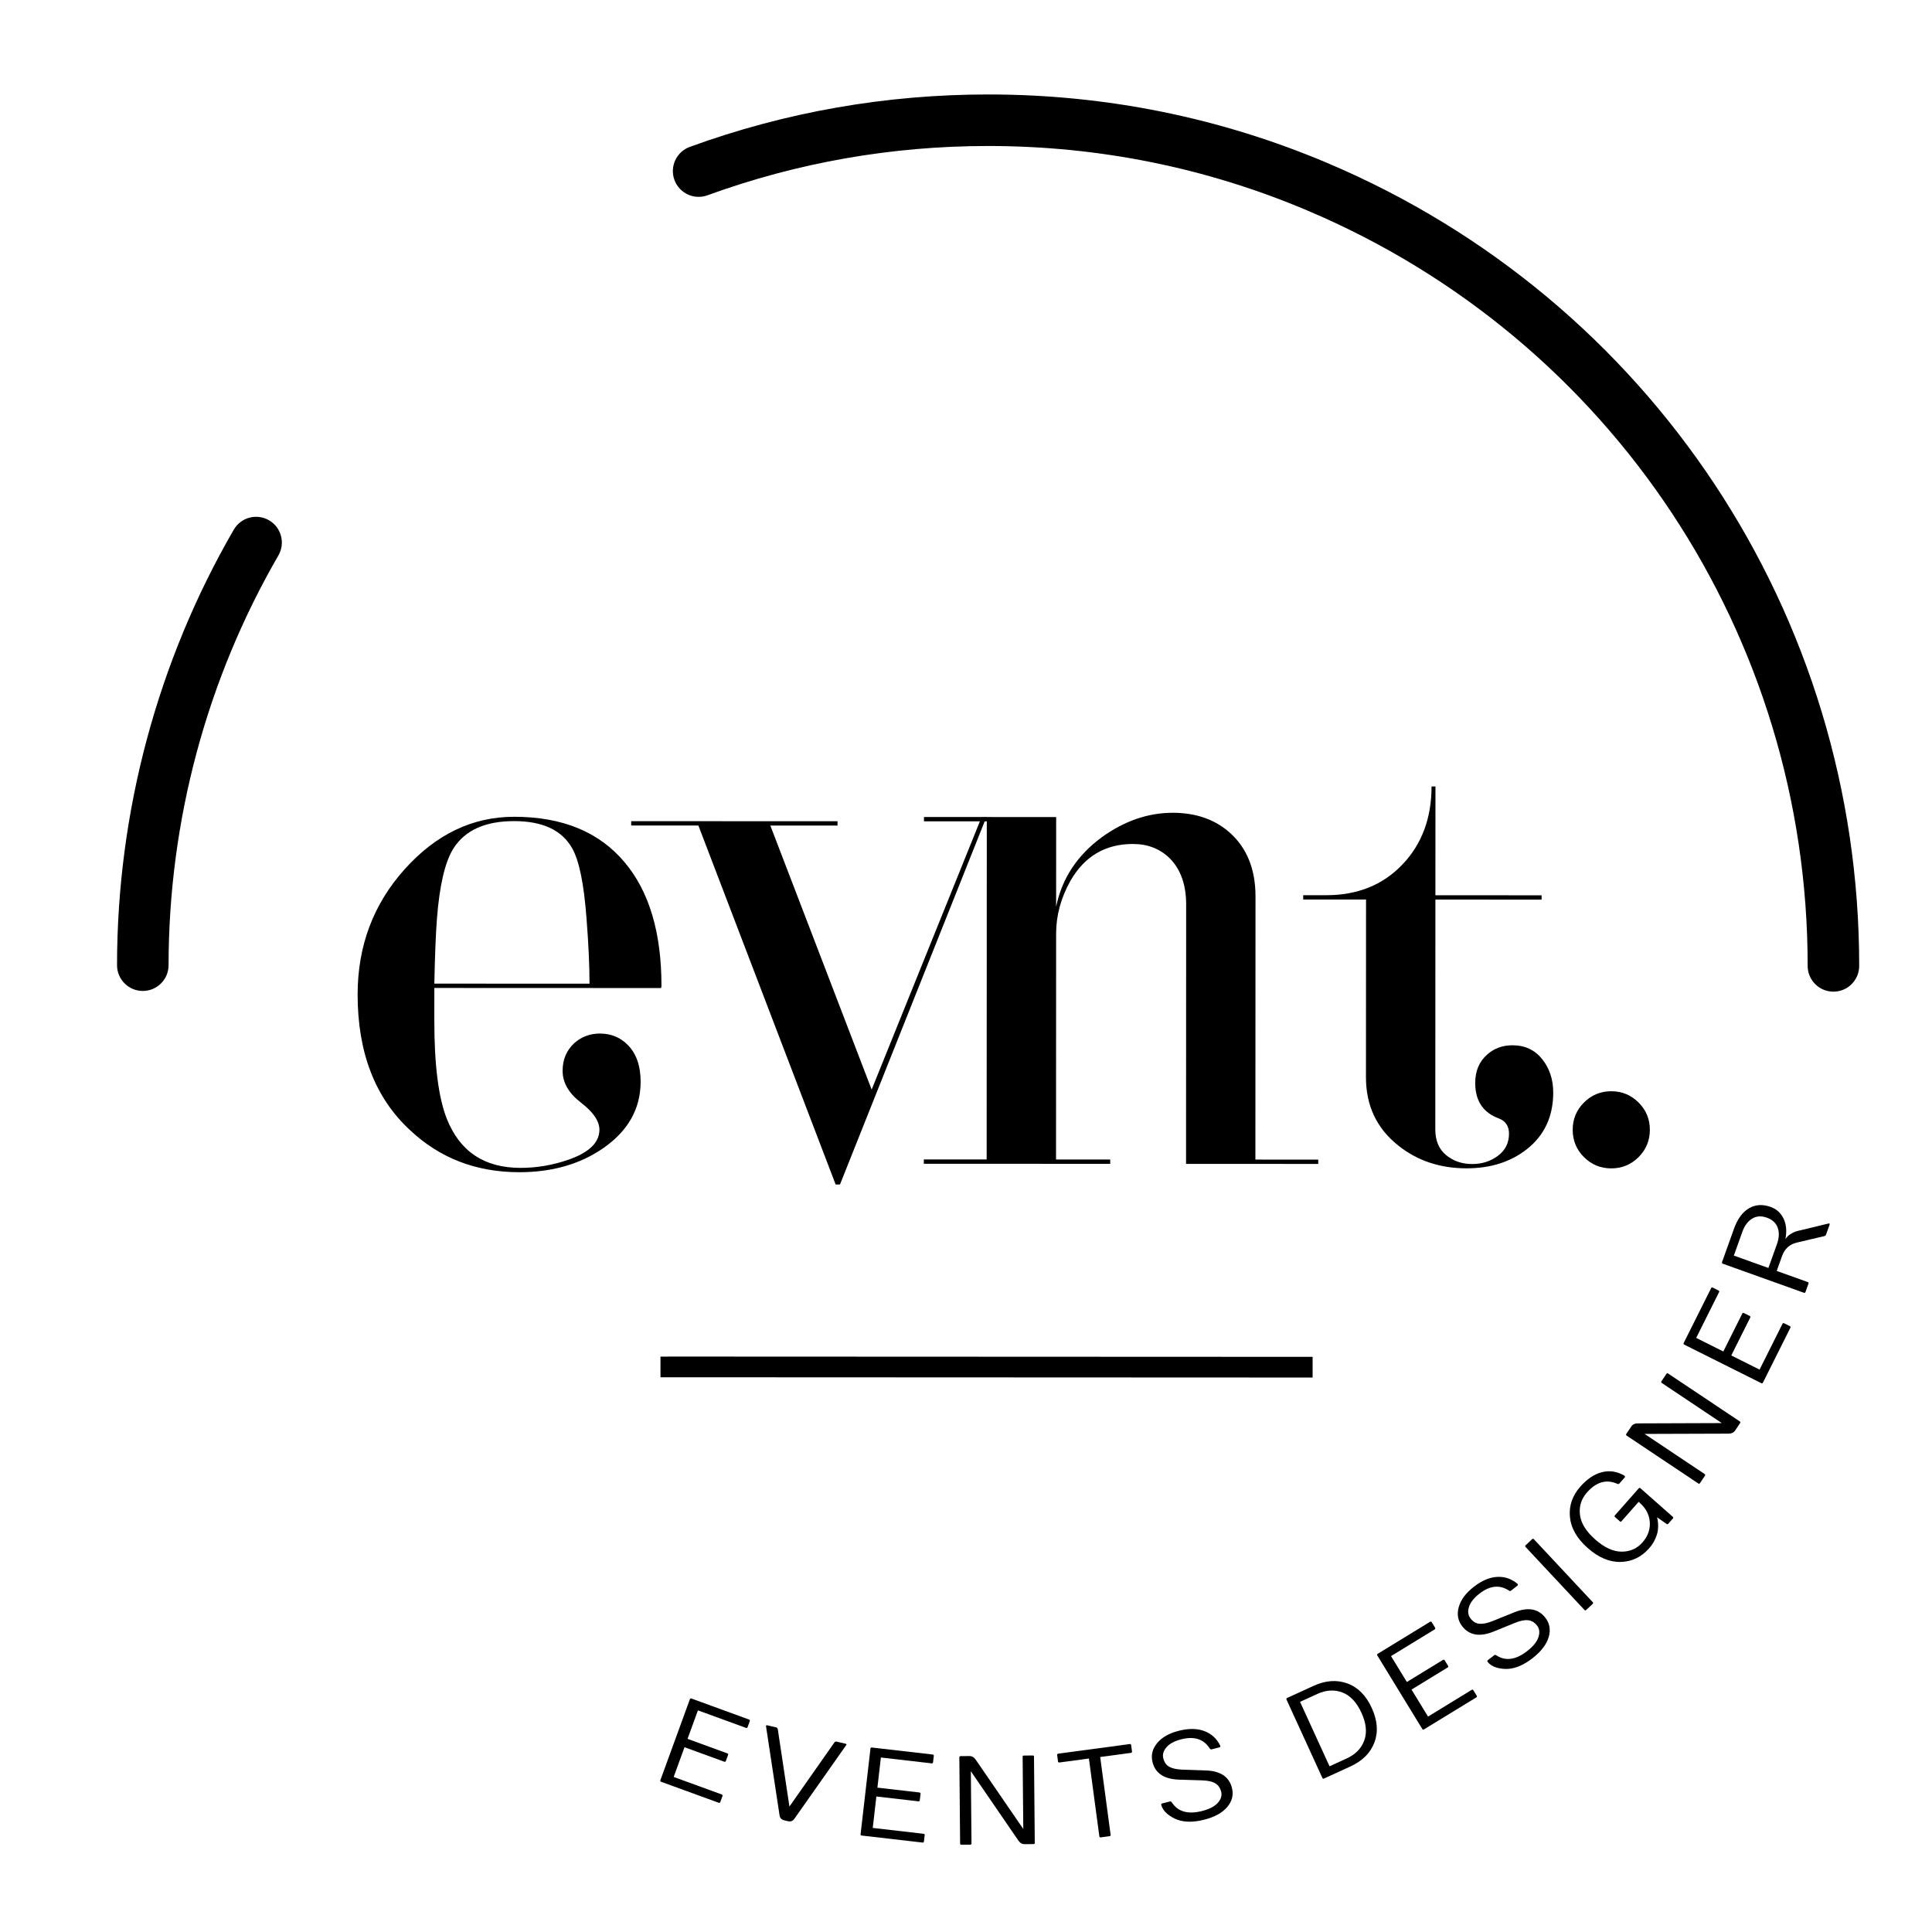 <?xml version="1.0" encoding="utf-8"?>
<!-- Generator: Adobe Illustrator 23.1.1, SVG Export Plug-In . SVG Version: 6.00 Build 0)  -->
<svg version="1.1" id="Capa_1" xmlns="http://www.w3.org/2000/svg" xmlns:xlink="http://www.w3.org/1999/xlink" x="0px" y="0px"
	 viewBox="0 0 1500 1500" style="enable-background:new 0 0 1500 1500;" xml:space="preserve">
<g>
	<path d="M513.56,765.44c0,0.46-0.11,1.02-0.33,1.68l-176.01-0.07l-0.01,25.24c-0.02,34.55,3.22,60.02,9.73,76.4
		c10.08,25.36,29.14,38.04,57.19,38.05c12.56,0.01,25.01-2.12,37.35-6.38c15.93-5.6,23.9-13.33,23.91-23.21
		c0-6.73-4.77-13.74-14.29-21.04c-9.53-7.29-14.3-15.54-14.29-24.74c0-8.75,3.04-15.93,9.1-21.54c5.6-4.93,12.22-7.4,19.85-7.39
		c8.75,0.01,16.04,3.04,21.87,9.09c6.51,6.74,9.75,16.16,9.75,28.28c-0.01,21.09-9.78,38.36-29.3,51.81
		c-17.95,12.34-39.6,18.49-64.96,18.48c-33.44-0.02-61.7-10.91-84.79-32.68c-27.14-25.13-40.69-60.26-40.67-105.35
		c0.02-37.69,12.19-70.1,36.55-97.25c24.36-27.13,52.69-40.69,84.99-40.68c37.47,0.01,66.07,11.81,85.8,35.37
		C504.06,692.19,513.58,724.17,513.56,765.44 M457.7,763.74c0.01-13.9-0.77-30.85-2.34-50.82c-2-26.7-5.7-44.76-11.07-54.19
		c-7.86-14.13-22.88-21.21-45.09-21.22c-22.43-0.01-38.14,7.06-47.12,21.18c-6.52,10.32-10.78,28.38-12.81,54.18
		c-0.91,11.44-1.59,28.38-2.05,50.81L457.7,763.74z"/>
	<polyline points="765.74,634.58 652.16,919.64 648.79,919.64 542.23,640.94 490.06,640.92 490.06,637.55 650.25,637.62 
		650.25,640.98 598.09,640.96 676.75,845.95 762.04,634.58 	"/>
	<path d="M1023.49,903.67l-102.65-0.04l0.09-201.25c0.01-15.25-4.15-27.14-12.44-35.67c-7.63-7.63-17.27-11.45-28.93-11.45
		c-21.32-0.01-37.48,9.52-48.47,28.58c-7.41,13.24-11.12,26.93-11.12,41.05l-0.07,175.33l42.07,0.02l-0.01,3.36l-144.71-0.06v-3.36
		l48.79,0.02l0.11-262.5l-48.79-0.02l0.01-3.36L820,634.36l-0.03,69.66c4.5-21.98,16.39-40.04,35.69-54.16
		c17.51-12.56,35.79-18.83,54.86-18.82c18.17,0.01,33.09,5.29,44.75,15.84c13.01,11.9,19.51,28.28,19.5,49.14l-0.09,204.28
		l48.8,0.02V903.67z"/>
	<path d="M1205.92,848.22c-0.01,18.63-6.86,33.32-20.55,44.08c-12.57,9.86-28.16,14.79-46.78,14.79
		c-20.65-0.01-38.36-5.96-53.17-17.86c-16.6-13.24-24.89-30.86-24.89-52.84l0.06-137.98l-48.79-0.02v-3.36l17.84,0.01
		c24.23,0.01,43.92-7.89,59.06-23.7c15.16-15.81,22.74-36.05,22.75-60.73h3.03l-0.04,84.47l82.45,0.03v3.37l-82.45-0.04
		l-0.08,178.37c0,8.75,2.8,15.43,8.41,20.03c5.6,4.6,12.33,6.9,20.19,6.91c7.62,0.01,14.3-2.12,20.03-6.39
		c5.72-4.26,8.59-9.97,8.59-17.16c0.01-5.83-2.57-9.76-7.73-11.78c-12.34-4.49-18.5-13.69-18.5-27.61
		c0.01-9.2,3.04-16.48,9.09-21.87c5.39-4.93,12.01-7.4,19.86-7.39c9.64,0.01,17.33,3.59,23.05,10.77
		C1203.06,829.48,1205.92,838.12,1205.92,848.22"/>
	<path d="M1280.94,877.19c0,8.3-2.92,15.37-8.76,21.2c-5.84,5.83-12.91,8.74-21.2,8.74c-8.3,0-15.37-2.92-21.2-8.76
		c-5.84-5.83-8.74-12.9-8.74-21.2c0-8.3,2.91-15.36,8.76-21.19c5.83-5.83,12.9-8.75,21.2-8.74c8.3,0,15.36,2.92,21.19,8.76
		C1278.03,861.82,1280.95,868.89,1280.94,877.19"/>
	<path d="M1423.45,769.92c-11.05-0.01-20-8.97-19.99-20.01c0.11-256.31-152.34-486.52-388.38-586.46
		c-78.41-33.21-161.74-50.06-247.65-50.1c-74.97-0.03-148.37,12.85-218.17,38.28c-10.36,3.78-21.86-1.56-25.64-11.95
		c-3.78-10.38,1.57-21.86,11.95-25.64c74.2-27.04,152.21-40.73,231.89-40.7c91.3,0.04,179.86,17.96,263.23,53.27
		c250.87,106.23,412.9,350.9,412.78,623.31C1443.46,760.97,1434.5,769.92,1423.45,769.92"/>
	<path d="M110.86,769.37c-11.05-0.01-20-8.97-19.99-20.01c0.05-118.9,31.39-235.83,90.64-338.14c5.53-9.56,17.77-12.82,27.34-7.29
		c9.56,5.53,12.82,17.77,7.29,27.34c-55.73,96.24-85.21,206.24-85.26,318.11C130.87,760.43,121.91,769.38,110.86,769.37"/>
	<path d="M512.71,1382.14l22.89-62.79c0.23-0.63,0.65-0.83,1.25-0.61l44.72,16.3c0.59,0.22,0.78,0.64,0.55,1.27l-1.68,4.59
		c-0.23,0.63-0.64,0.84-1.24,0.62l-37.33-13.6l-8.06,22.12l30.84,11.24c0.63,0.23,0.83,0.66,0.6,1.29l-1.68,4.6
		c-0.23,0.62-0.66,0.83-1.29,0.6l-30.83-11.24l-8.41,23.08l37.31,13.6c0.61,0.22,0.79,0.63,0.58,1.24l-1.7,4.65
		c-0.22,0.59-0.62,0.79-1.23,0.56l-44.71-16.29C512.68,1383.15,512.49,1382.74,512.71,1382.14"/>
	<path d="M594.74,1340.33c-0.04-0.2-0.04-0.37,0.02-0.49c0.08-0.33,0.42-0.44,1.01-0.3l6.87,1.61c0.62,0.15,1.03,0.59,1.22,1.32
		l9.05,60.14l34.93-49.79c0.46-0.55,1.02-0.76,1.69-0.63l6.86,1.61c0.88,0.2,1.05,0.59,0.56,1.16l-40.22,57.18
		c-1.22,1.71-2.88,2.33-4.97,1.83l-2.89-0.68c-2.12-0.5-3.32-1.79-3.62-3.86L594.74,1340.33z"/>
	<path d="M668.16,1424.05l7.65-66.4c0.07-0.66,0.43-0.97,1.06-0.89l47.29,5.45c0.63,0.08,0.91,0.45,0.83,1.11l-0.56,4.86
		c-0.07,0.66-0.43,0.96-1.06,0.89l-39.46-4.55l-2.69,23.4l32.59,3.75c0.66,0.08,0.97,0.45,0.89,1.12l-0.57,4.86
		c-0.07,0.67-0.44,0.97-1.1,0.89l-32.62-3.76l-2.81,24.41l39.46,4.55c0.64,0.07,0.91,0.43,0.85,1.06l-0.57,4.91
		c-0.07,0.63-0.43,0.91-1.06,0.85l-47.28-5.45C668.36,1425.04,668.08,1424.68,668.16,1424.05"/>
	<path d="M745.43,1431.3l-0.6-66.83c-0.01-0.67,0.31-1.01,0.95-1.01l6.91-0.07c1.95-0.02,3.6,0.96,4.93,2.93l36.86,53.7l-0.51-56
		c-0.01-0.66,0.31-1.01,0.95-1.01l6.9-0.06c0.64-0.01,0.97,0.33,0.98,1l0.6,66.82c0.02,0.64-0.32,0.97-0.96,0.98l-6.91,0.06
		c-1.95,0.02-3.59-0.94-4.91-2.88l-36.86-53.75l0.51,56.04c0.01,0.64-0.31,0.97-0.96,0.97l-6.9,0.06
		C745.76,1432.26,745.43,1431.94,745.43,1431.3"/>
	<path d="M821.43,1367.52l-0.65-4.86c-0.08-0.62,0.2-1,0.82-1.12l55.54-7.45c0.64-0.09,1,0.2,1.09,0.88l0.65,4.84
		c0.08,0.63-0.18,1-0.82,1.12l-23.87,3.21l8.09,60.39c0.09,0.63-0.18,0.99-0.82,1.08l-6.85,0.92c-0.64,0.08-0.99-0.2-1.08-0.83
		l-8.1-60.39l-22.92,3.08C821.87,1368.44,821.51,1368.15,821.43,1367.52"/>
	<path d="M901.59,1401.25c-0.14-0.56,0.11-0.91,0.76-1.08l6.01-1.51c0.56-0.13,1.02,0.08,1.4,0.64c4.66,7.27,12.45,9.54,23.38,6.8
		c5.7-1.43,9.81-3.54,12.32-6.33c2.52-2.78,3.4-5.69,2.65-8.69c-0.76-3.02-2.33-5.21-4.69-6.57c-2.37-1.37-5.73-2.11-10.08-2.24
		l-17.9-0.55c-11.57-0.39-18.45-4.92-20.62-13.58c-1.33-5.34-0.15-10.25,3.55-14.76c3.7-4.51,9.36-7.72,17-9.64
		c7.63-1.91,14.22-1.81,19.73,0.28c5.52,2.1,9.6,5.85,12.25,11.25c0.31,0.74,0.08,1.21-0.69,1.41l-5.99,1.51
		c-0.57,0.14-1.04-0.09-1.42-0.69c-4.66-7.27-12-9.65-22.01-7.13c-5.28,1.32-9.13,3.37-11.55,6.14c-2.41,2.77-3.25,5.68-2.49,8.73
		c0.77,3.06,2.33,5.23,4.68,6.52c2.35,1.29,5.75,2.02,10.17,2.19l17.91,0.61c11.51,0.34,18.34,4.89,20.53,13.6
		c1.35,5.4,0.12,10.35-3.72,14.86c-3.83,4.5-9.81,7.78-17.94,9.82c-8.13,2.04-15.01,2.03-20.67-0.01c-2.83-1-5.45-2.53-7.9-4.57
		C903.8,1406.18,902.24,1403.85,901.59,1401.25"/>
	<path d="M1026.69,1380.39l-27.81-60.77c-0.26-0.59-0.11-1.02,0.45-1.32l20.54-9.41c9.28-4.25,18.02-4.86,26.21-1.89
		c8.19,2.99,14.51,9.34,18.95,19.05c4.45,9.72,5.14,18.64,2.06,26.79c-3.09,8.15-9.28,14.35-18.59,18.61l-20.54,9.41
		C1027.38,1381.13,1026.95,1380.97,1026.69,1380.39 M1032.26,1371.35l13.38-6.13c6.78-3.1,11.3-7.74,13.57-13.94
		c2.27-6.19,1.53-13.36-2.2-21.52c-3.73-8.16-8.68-13.4-14.83-15.74c-6.15-2.34-12.63-1.95-19.42,1.16l-13.41,6.13L1032.26,1371.35z
		"/>
	<path d="M1104.25,1342.36l-34.87-57.01c-0.35-0.57-0.26-1.03,0.3-1.36l40.6-24.83c0.56-0.33,0.99-0.22,1.35,0.36l2.55,4.17
		c0.34,0.58,0.25,1.03-0.29,1.37l-33.9,20.73l12.29,20.09l28-17.12c0.58-0.34,1.04-0.23,1.39,0.34l2.56,4.18
		c0.35,0.57,0.23,1.03-0.34,1.38l-27.99,17.13l12.82,20.96l33.88-20.74c0.55-0.33,1-0.22,1.32,0.32l2.58,4.21
		c0.34,0.55,0.23,0.99-0.31,1.32l-40.61,24.83C1105.03,1343.01,1104.59,1342.9,1104.25,1342.36"/>
	<path d="M1154.96,1290.22c-0.36-0.45-0.28-0.88,0.26-1.3l4.87-3.81c0.46-0.36,0.97-0.35,1.54,0.02c7.21,4.75,15.25,3.66,24.11-3.28
		c4.64-3.63,7.54-7.23,8.71-10.79c1.17-3.58,0.79-6.58-1.13-9.02c-1.91-2.45-4.22-3.82-6.95-4.1c-2.73-0.29-6.1,0.39-10.12,2.04
		l-16.58,6.75c-10.74,4.34-18.86,2.99-24.36-4.03c-3.39-4.33-4.3-9.31-2.75-14.93c1.55-5.63,5.43-10.86,11.62-15.71
		c6.21-4.84,12.25-7.43,18.14-7.76c5.89-0.33,11.15,1.44,15.76,5.31c0.59,0.56,0.57,1.07-0.06,1.57l-4.88,3.81
		c-0.46,0.36-0.97,0.34-1.56-0.05c-7.21-4.76-14.89-3.95-23.02,2.41c-4.28,3.35-6.97,6.79-8.06,10.3c-1.09,3.51-0.67,6.51,1.28,8.99
		c1.94,2.49,4.25,3.84,6.91,4.06c2.67,0.22,6.07-0.48,10.19-2.12l16.61-6.71c10.65-4.36,18.73-2.98,24.27,4.09
		c3.44,4.39,4.3,9.42,2.64,15.09c-1.68,5.67-5.81,11.08-12.41,16.26c-6.61,5.16-12.91,7.96-18.9,8.39c-2.99,0.22-6.02-0.1-9.08-0.97
		C1158.97,1293.84,1156.61,1292.34,1154.96,1290.22"/>
	<path d="M1230.14,1249.93l-45.65-48.83c-0.46-0.48-0.46-0.94,0.02-1.38l5.04-4.72c0.46-0.43,0.93-0.41,1.39,0.09l45.64,48.81
		c0.44,0.47,0.42,0.92-0.05,1.37l-5.04,4.71C1231.02,1250.41,1230.57,1250.4,1230.14,1249.93"/>
	<path d="M1226.95,1154.23c5.34-6.05,10.97-9.79,16.89-11.26c5.92-1.47,11.68-0.57,17.25,2.68c0.68,0.44,0.76,0.96,0.23,1.56
		l-4.1,4.64c-0.39,0.43-0.88,0.5-1.48,0.22c-8.46-3.8-16.35-1.57-23.65,6.7c-4.36,4.94-6.17,10.67-5.43,17.2
		c0.76,6.52,4.69,12.94,11.85,19.26c7.14,6.3,13.99,9.46,20.54,9.47c6.55-0.01,11.92-2.38,16.12-7.14
		c4.21-4.76,6.11-10.02,5.73-15.77c-0.38-5.75-3.02-10.78-7.9-15.11l-0.76-0.66l-13.28,15.03c-0.43,0.48-0.88,0.5-1.36,0.08
		l-3.7-3.27c-0.47-0.43-0.51-0.88-0.09-1.36l18.49-20.93c0.43-0.48,0.88-0.5,1.36-0.08l25.06,22.13c0.48,0.43,0.51,0.89,0.09,1.37
		l-3.59,4.06c-0.37,0.43-0.84,0.46-1.35,0.08l-7.33-5.12c0.4,1.24,0.66,2.86,0.78,4.84c0.13,1.98,0.05,3.89-0.22,5.7
		c-0.27,1.8-0.96,3.96-2.09,6.47c-1.13,2.5-2.66,4.86-4.62,7.06c-6.05,6.86-13.41,10.39-22.09,10.6
		c-8.68,0.21-17.21-3.38-25.6-10.79c-8.39-7.42-13-15.45-13.81-24.13C1218.07,1169.07,1220.76,1161.23,1226.95,1154.23"/>
	<path d="M1318.55,1151.76l-55.58-37.12c-0.56-0.37-0.65-0.83-0.3-1.36l3.84-5.75c1.07-1.63,2.8-2.43,5.18-2.42l65.12-0.23
		l-46.55-31.11c-0.57-0.37-0.66-0.82-0.31-1.35l3.84-5.75c0.35-0.53,0.82-0.61,1.38-0.23l55.57,37.12c0.52,0.35,0.62,0.8,0.26,1.33
		l-3.83,5.74c-1.09,1.62-2.81,2.43-5.15,2.45l-65.16,0.21l46.59,31.13c0.54,0.35,0.63,0.8,0.26,1.33l-3.84,5.74
		C1319.52,1152.02,1319.08,1152.12,1318.55,1151.76"/>
	<path d="M1367.47,1073.89l-59.78-29.89c-0.6-0.3-0.76-0.74-0.47-1.31l21.29-42.56c0.29-0.57,0.73-0.72,1.33-0.41l4.38,2.19
		c0.59,0.3,0.75,0.73,0.46,1.3l-17.76,35.53l21.07,10.54l14.68-29.35c0.3-0.61,0.74-0.76,1.34-0.45l4.38,2.18
		c0.6,0.31,0.76,0.75,0.45,1.36l-14.68,29.35l21.97,10.99l17.77-35.54c0.29-0.57,0.72-0.71,1.29-0.43l4.41,2.21
		c0.58,0.29,0.73,0.72,0.44,1.28l-21.29,42.57C1368.47,1074.03,1368.04,1074.18,1367.47,1073.89"/>
	<path d="M1400.53,1003.69l-62.92-22.54c-0.6-0.22-0.82-0.63-0.63-1.25l9.29-25.92c2.72-7.6,6.58-12.87,11.58-15.84
		c5.02-2.96,10.66-3.32,16.95-1.06c4.51,1.62,7.83,4.64,9.96,9.05c2.13,4.41,2.6,9.7,1.44,15.88c1.04-1.56,2.35-2.85,3.93-3.84
		s2.88-1.66,3.91-1.99c1.01-0.33,2.55-0.73,4.62-1.17l20.87-5.06c0.3-0.06,0.59-0.05,0.84,0.05c0.25,0.08,0.25,0.47,0.03,1.12
		l-2.73,7.59c-0.17,0.48-0.63,0.83-1.39,1.03l-21.1,4.98c-5.7,1.29-9.55,4.79-11.59,10.47l-4.16,11.56l24.09,8.63
		c0.6,0.21,0.8,0.62,0.58,1.23l-2.33,6.5C1401.53,1003.72,1401.13,1003.91,1400.53,1003.69 M1372.98,984.44l6.64-18.51
		c1.7-4.76,1.91-8.99,0.61-12.67c-1.29-3.69-4.1-6.31-8.42-7.86c-4.32-1.55-8.15-1.3-11.48,0.76c-3.34,2.05-5.85,5.44-7.55,10.16
		l-6.63,18.52L1372.98,984.44z"/>
	<rect x="520.8" y="1061.34" width="490.31" height="0.06"/>
	<polygon points="1019.1,1069.52 512.79,1069.3 512.8,1053.3 520.8,1053.24 1019.11,1053.45 	"/>
</g>
</svg>

